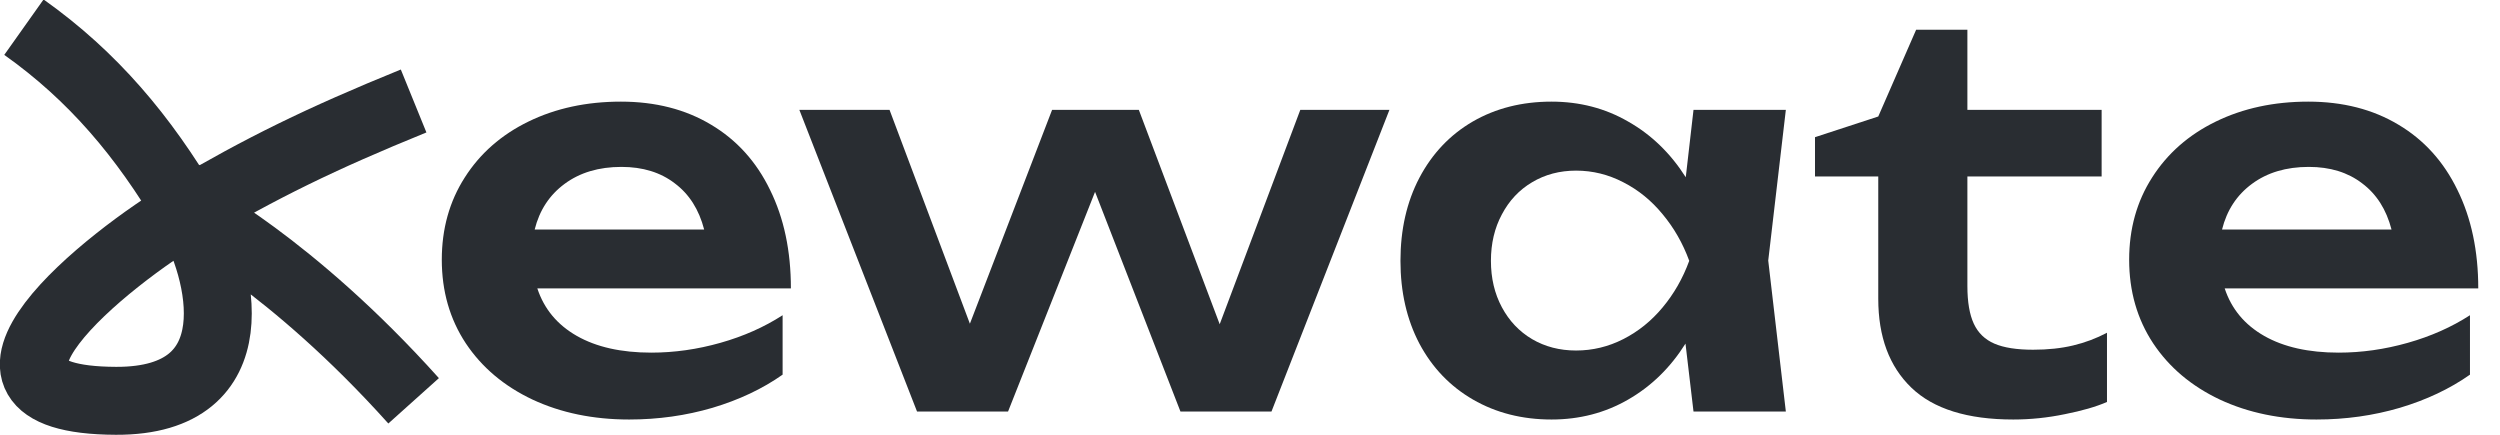 <svg width="92" height="16" viewBox="0 0 92 16" fill="none" xmlns="http://www.w3.org/2000/svg">
<g clip-path="url(#clip0_30_422)">
<path d="M6.909 7.775C9.618 6.183 11.776 5.117 15.221 3.716M6.909 7.775C5.282 5.02 3.427 2.806 0.88 1M6.909 7.775C6.909 7.775 10.714 9.726 15.221 14.75M6.909 7.775C4.005 9.483 -2.616 14.724 4.268 14.75C9.344 14.769 8.211 9.981 6.909 7.775Z" stroke="#292D32" stroke-width="2.5"/>
<path d="M23.153 15.438C21.83 15.438 20.645 15.193 19.598 14.705C18.55 14.21 17.732 13.52 17.142 12.635C16.553 11.743 16.258 10.718 16.258 9.559C16.258 8.42 16.54 7.411 17.103 6.532C17.666 5.647 18.448 4.96 19.45 4.472C20.452 3.984 21.585 3.74 22.849 3.74C24.119 3.74 25.225 4.023 26.168 4.589C27.111 5.149 27.835 5.95 28.339 6.991C28.85 8.026 29.105 9.234 29.105 10.614H19.774C20.023 11.369 20.508 11.952 21.228 12.362C21.948 12.772 22.862 12.977 23.968 12.977C24.813 12.977 25.661 12.857 26.512 12.616C27.363 12.375 28.126 12.036 28.8 11.6V13.787C28.061 14.308 27.2 14.715 26.217 15.008C25.242 15.294 24.22 15.438 23.153 15.438ZM25.913 8.446C25.723 7.711 25.363 7.144 24.832 6.747C24.309 6.344 23.654 6.142 22.868 6.142C22.037 6.142 21.339 6.35 20.776 6.767C20.22 7.177 19.853 7.737 19.676 8.446H25.913Z" fill="#292D32"/>
<path d="M32.735 4.043L35.692 11.913L38.717 4.043H41.909L44.885 11.932L47.851 4.043H51.131L46.79 15.145H43.441L40.298 7.06L37.096 15.145H33.747L29.416 4.043H32.735Z" fill="#292D32"/>
<path d="M62.026 12.645C61.47 13.53 60.766 14.217 59.914 14.705C59.07 15.193 58.13 15.438 57.096 15.438C56.015 15.438 55.053 15.193 54.208 14.705C53.363 14.217 52.705 13.53 52.234 12.645C51.769 11.76 51.537 10.744 51.537 9.598C51.537 8.446 51.769 7.428 52.234 6.542C52.705 5.65 53.36 4.96 54.198 4.472C55.043 3.984 56.009 3.74 57.096 3.74C58.13 3.74 59.07 3.984 59.914 4.472C60.766 4.954 61.473 5.637 62.036 6.523L62.321 4.043H65.719L65.071 9.589L65.719 15.145H62.321L62.026 12.645ZM54.866 9.598C54.866 10.236 55 10.806 55.269 11.307C55.537 11.808 55.907 12.199 56.379 12.479C56.857 12.759 57.397 12.899 57.999 12.899C58.608 12.899 59.188 12.759 59.738 12.479C60.288 12.199 60.769 11.812 61.181 11.317C61.6 10.816 61.928 10.243 62.164 9.598C61.928 8.954 61.6 8.381 61.181 7.88C60.769 7.379 60.288 6.988 59.738 6.708C59.188 6.422 58.608 6.279 57.999 6.279C57.397 6.279 56.857 6.422 56.379 6.708C55.907 6.988 55.537 7.382 55.269 7.89C55 8.391 54.866 8.961 54.866 9.598Z" fill="#292D32"/>
<path d="M66.792 5.048L69.12 4.287L70.514 1.094H72.4V4.043H77.34V6.493H72.4V10.526C72.4 11.112 72.479 11.574 72.636 11.913C72.793 12.251 73.045 12.495 73.392 12.645C73.739 12.795 74.214 12.87 74.816 12.87C75.366 12.87 75.857 12.817 76.29 12.713C76.728 12.609 77.144 12.453 77.537 12.245V14.793C77.131 14.969 76.614 15.118 75.985 15.242C75.357 15.372 74.725 15.438 74.09 15.438C72.4 15.438 71.15 15.047 70.338 14.266C69.526 13.485 69.12 12.394 69.12 10.995V6.493H66.792V5.048Z" fill="#292D32"/>
<path d="M85.248 15.438C83.925 15.438 82.74 15.193 81.692 14.705C80.645 14.21 79.826 13.52 79.237 12.635C78.648 11.743 78.353 10.718 78.353 9.559C78.353 8.42 78.635 7.411 79.198 6.532C79.761 5.647 80.543 4.96 81.545 4.472C82.547 3.984 83.68 3.74 84.943 3.74C86.213 3.74 87.32 4.023 88.263 4.589C89.206 5.149 89.929 5.95 90.434 6.991C90.944 8.026 91.2 9.234 91.2 10.614H81.869C82.118 11.369 82.603 11.952 83.323 12.362C84.043 12.772 84.957 12.977 86.063 12.977C86.908 12.977 87.755 12.857 88.607 12.616C89.458 12.375 90.221 12.036 90.895 11.6V13.787C90.155 14.308 89.294 14.715 88.312 15.008C87.337 15.294 86.315 15.438 85.248 15.438ZM88.008 8.446C87.818 7.711 87.458 7.144 86.927 6.747C86.403 6.344 85.749 6.142 84.963 6.142C84.131 6.142 83.434 6.35 82.871 6.767C82.314 7.177 81.948 7.737 81.771 8.446H88.008Z" fill="#292D32"/>
</g>
<defs>
<clipPath id="clip0_30_422">
<rect width="91.2" height="16" fill="white"/>
</clipPath>
</defs>
</svg>
